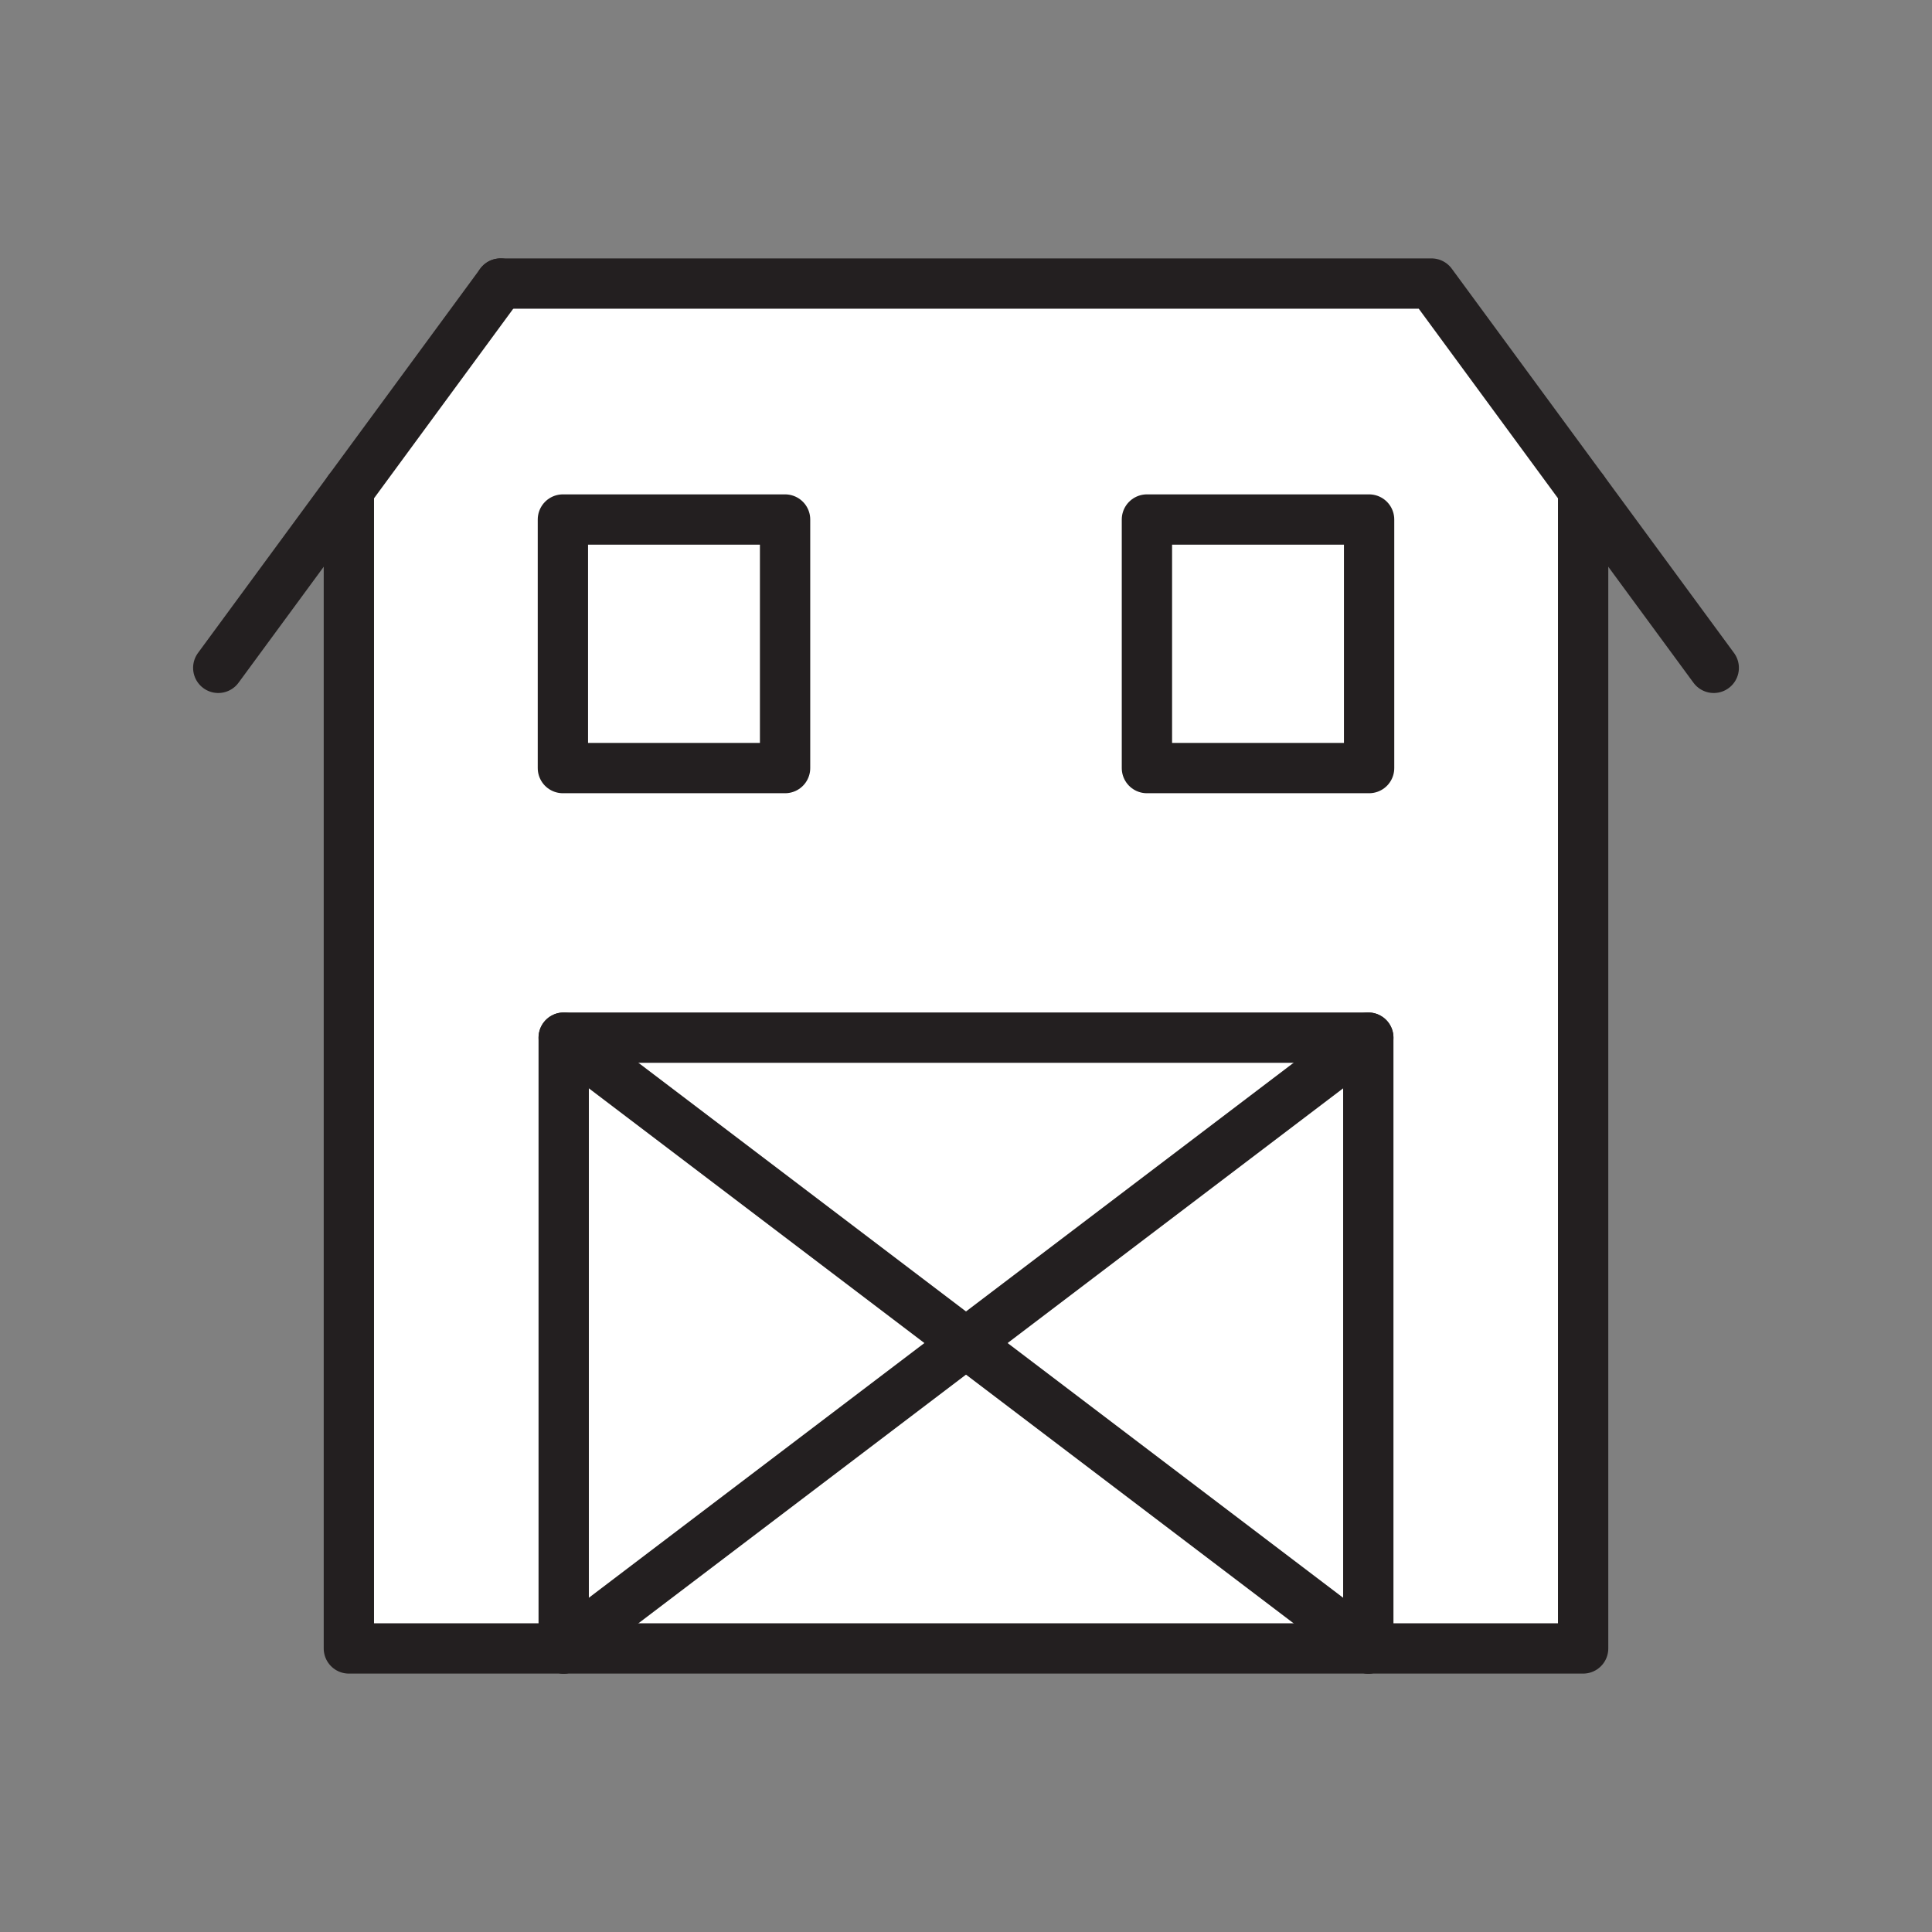 <svg xmlns="http://www.w3.org/2000/svg" viewBox="0 0 1920 1920">
    <rect x="0" y="0" width="1920" height="1920" fill="#808080" stroke="none"/>
    <style>
        .st0{fill:#fff}.st1{fill:none;stroke:#231f20;stroke-width:50;stroke-linecap:round;stroke-linejoin:round;stroke-miterlimit:10}
    </style>
    <path class="st0" d="M559.4 516.3h220.8v247H559.4z" id="Layer_4"/>
    <path class="st0" d="M1139.8 516.3h220.8v247h-220.8z" id="Layer_5"/>
    <path class="st0" d="M960 1334.7l-399.8 303.5v-607L960 1334.7zm0 0l-399.8 303.5h799.6L960 1334.7zm0 0l399.8 303.5v-607L960 1334.7zm-399.8-303.5L960 1334.7l399.8-303.5H560.2z" id="Layer_6"/>
    <path class="st0" d="M1573.3 487v1151.2h-213.5v-607H560.2v607H346.7V487l150.7-205.2h925.2L1573.3 487zm-212.7 276.2v-247h-220.8v247h220.8zm-580.4 0v-247H559.4v247h220.8z" id="Layer_7"/>
    <g id="STROKES">
        <g id="XMLID_2_">
            <path class="st1" d="M216.9 663.7L346.7 487l150.7-205.2"/>
            <path class="st1" d="M1703.1 663.7L1573.3 487l-150.7-205.2H497.4"/>
            <path class="st1" d="M346.7 487v1151.2h213.5"/>
            <path class="st1" d="M1573.3 487v1151.2h-213.5"/>
            <path class="st1" d="M1359.8 1638.2H560.2v-607h799.6z"/>
            <path class="st1" d="M560.2 1638.2L960 1334.7l399.8-303.5"/>
            <path class="st1" d="M560.2 1031.2L960 1334.7l399.8 303.5"/>
            <path class="st1" d="M559.4 516.3h220.8v247H559.4z"/>
            <path class="st1" d="M1139.8 516.3h220.8v247h-220.8z"/>
        </g>
    </g>
</svg>
